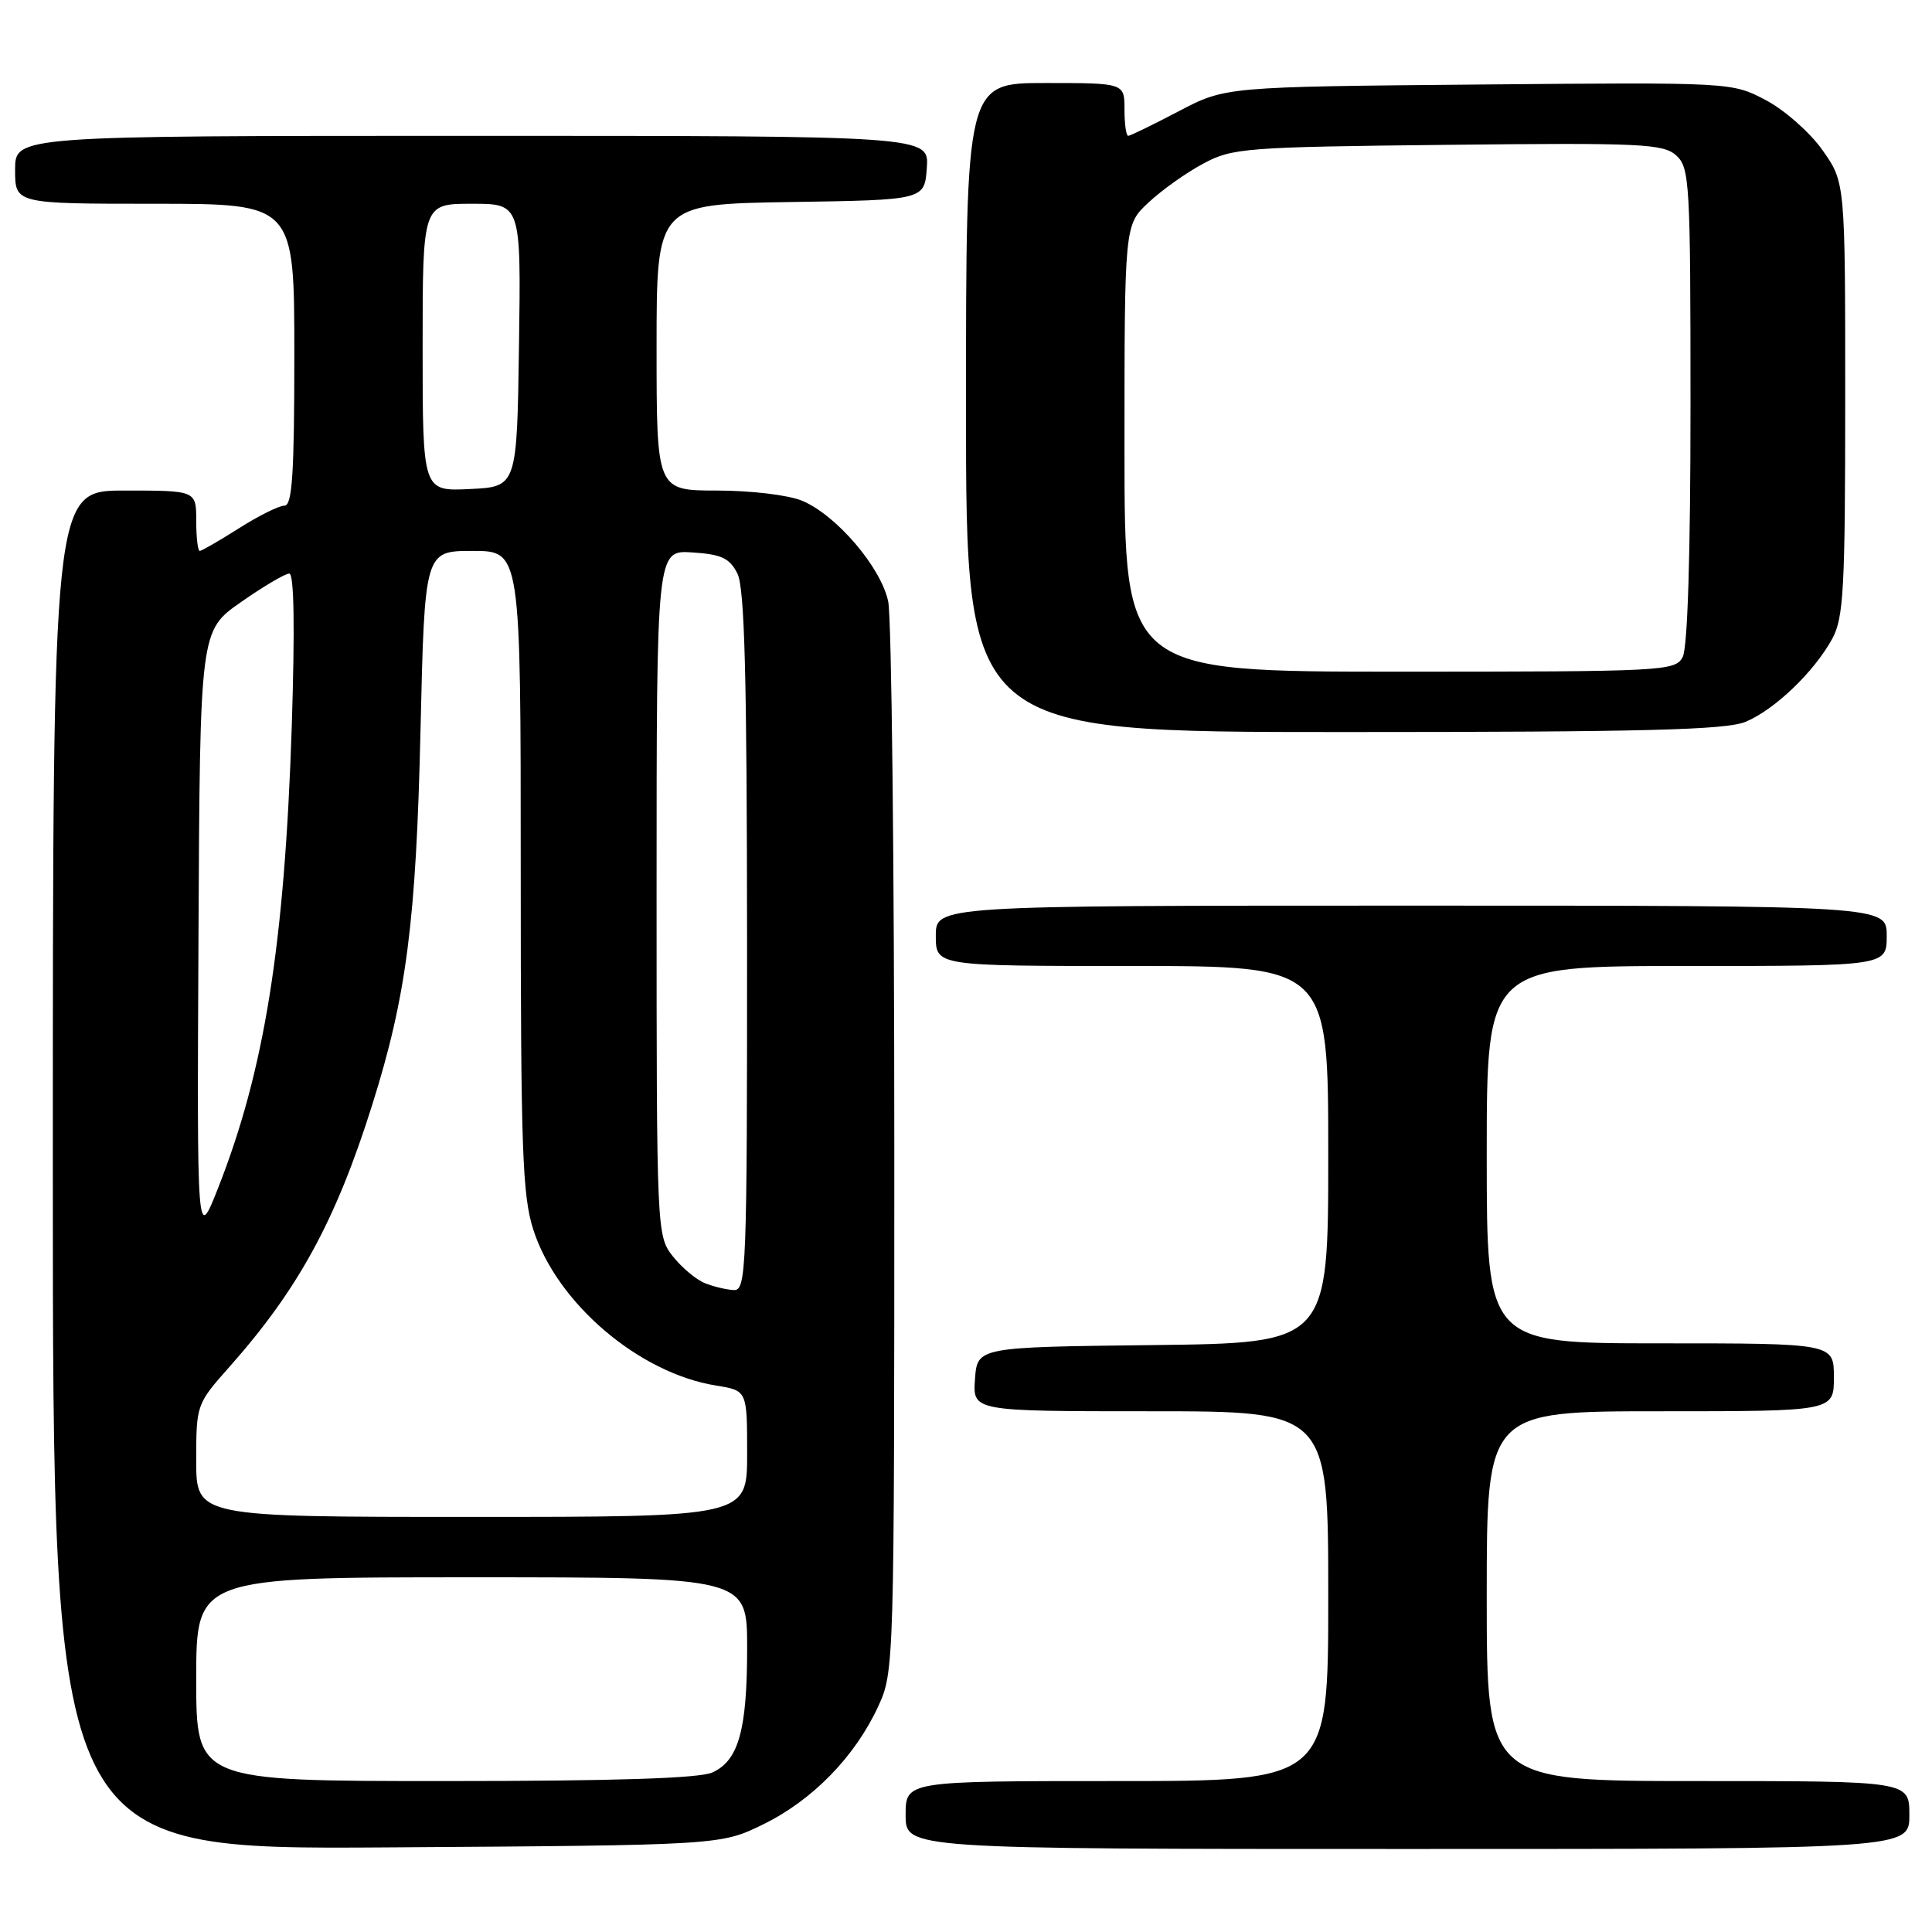 <?xml version="1.0" encoding="UTF-8" standalone="no"?>
<!DOCTYPE svg PUBLIC "-//W3C//DTD SVG 1.1//EN" "http://www.w3.org/Graphics/SVG/1.1/DTD/svg11.dtd" >
<svg xmlns="http://www.w3.org/2000/svg" xmlns:xlink="http://www.w3.org/1999/xlink" version="1.1" viewBox="0 0 256 256">
 <g >
 <path fill="currentColor"
d=" M 101.16 241.72 C 107.68 238.52 113.29 232.76 116.36 226.12 C 118.48 221.54 118.50 220.87 118.50 152.50 C 118.50 114.55 118.14 81.79 117.69 79.69 C 116.73 75.16 110.83 68.25 106.28 66.35 C 104.49 65.60 99.51 65.00 95.03 65.00 C 87.00 65.00 87.00 65.00 87.00 46.02 C 87.00 27.05 87.00 27.05 104.75 26.77 C 122.50 26.50 122.50 26.50 122.81 22.25 C 123.11 18.00 123.11 18.00 62.56 18.00 C 2.00 18.00 2.00 18.00 2.00 22.50 C 2.00 27.00 2.00 27.00 20.50 27.00 C 39.00 27.00 39.00 27.00 39.00 47.00 C 39.00 62.78 38.72 67.00 37.70 67.00 C 36.98 67.00 34.26 68.35 31.66 70.00 C 29.06 71.65 26.72 73.00 26.47 73.00 C 26.21 73.00 26.00 71.20 26.00 69.00 C 26.00 65.00 26.00 65.00 16.50 65.00 C 7.00 65.00 7.00 65.00 7.00 155.04 C 7.00 245.08 7.00 245.08 51.25 244.79 C 95.50 244.50 95.50 244.50 101.16 241.72 Z  M 253.00 240.50 C 253.00 236.00 253.00 236.00 225.00 236.00 C 197.00 236.00 197.00 236.00 197.00 211.50 C 197.00 187.00 197.00 187.00 220.00 187.00 C 243.00 187.00 243.00 187.00 243.00 182.50 C 243.00 178.00 243.00 178.00 220.00 178.00 C 197.00 178.00 197.00 178.00 197.00 153.00 C 197.00 128.00 197.00 128.00 223.50 128.00 C 250.00 128.00 250.00 128.00 250.00 124.00 C 250.00 120.00 250.00 120.00 187.00 120.00 C 124.00 120.00 124.00 120.00 124.00 124.00 C 124.00 128.00 124.00 128.00 150.00 128.00 C 176.00 128.00 176.00 128.00 176.00 152.98 C 176.00 177.96 176.00 177.96 152.75 178.23 C 129.50 178.50 129.50 178.50 129.19 182.75 C 128.89 187.00 128.89 187.00 152.44 187.00 C 176.00 187.00 176.00 187.00 176.00 211.50 C 176.00 236.00 176.00 236.00 148.00 236.00 C 120.00 236.00 120.00 236.00 120.00 240.50 C 120.00 245.00 120.00 245.00 186.50 245.00 C 253.00 245.00 253.00 245.00 253.00 240.50 Z  M 231.31 95.64 C 235.16 94.03 240.38 89.03 242.78 84.64 C 244.29 81.88 244.50 78.07 244.50 52.84 C 244.50 24.17 244.50 24.17 241.50 19.91 C 239.85 17.57 236.48 14.59 234.00 13.28 C 229.50 10.90 229.50 10.90 195.93 11.20 C 162.36 11.50 162.36 11.50 156.17 14.75 C 152.76 16.54 149.75 18.00 149.49 18.00 C 149.22 18.00 149.00 16.43 149.00 14.50 C 149.00 11.00 149.00 11.00 138.50 11.00 C 128.00 11.00 128.00 11.00 128.00 54.00 C 128.00 97.00 128.00 97.00 178.03 97.00 C 217.90 97.00 228.72 96.72 231.31 95.64 Z  M 26.00 222.50 C 26.00 209.00 26.00 209.00 62.50 209.00 C 99.00 209.00 99.00 209.00 99.00 218.35 C 99.00 229.23 97.87 233.28 94.40 234.86 C 92.70 235.64 81.45 236.00 58.95 236.00 C 26.00 236.00 26.00 236.00 26.00 222.50 Z  M 26.00 193.53 C 26.00 186.13 26.04 186.03 30.39 181.13 C 39.54 170.82 44.50 161.73 49.33 146.37 C 53.86 131.98 55.14 122.08 55.72 96.75 C 56.27 73.00 56.27 73.00 62.63 73.00 C 69.00 73.00 69.00 73.00 69.00 115.39 C 69.00 152.37 69.21 158.43 70.68 162.98 C 73.83 172.72 84.69 181.97 94.92 183.60 C 99.00 184.26 99.00 184.26 99.00 192.63 C 99.00 201.00 99.00 201.00 62.50 201.00 C 26.00 201.00 26.00 201.00 26.00 193.53 Z  M 93.39 170.02 C 92.23 169.55 90.31 167.94 89.14 166.45 C 87.03 163.76 87.00 163.19 87.00 118.31 C 87.00 72.89 87.00 72.89 91.73 73.20 C 95.60 73.45 96.68 73.95 97.71 76.00 C 98.67 77.90 98.97 89.59 98.99 124.75 C 99.00 168.16 98.89 171.00 97.25 170.94 C 96.29 170.90 94.55 170.49 93.39 170.02 Z  M 26.30 124.04 C 26.50 83.57 26.50 83.57 31.92 79.79 C 34.90 77.70 37.79 76.00 38.33 76.00 C 38.97 76.00 39.08 83.13 38.66 96.25 C 37.71 125.17 35.05 141.84 28.87 157.49 C 26.10 164.50 26.10 164.50 26.30 124.04 Z  M 56.00 46.05 C 56.00 27.00 56.00 27.00 62.52 27.00 C 69.04 27.00 69.04 27.00 68.77 45.75 C 68.50 64.50 68.50 64.50 62.25 64.80 C 56.00 65.10 56.00 65.10 56.00 46.05 Z  M 149.00 59.40 C 149.00 29.80 149.00 29.80 152.19 26.83 C 153.94 25.19 157.20 22.87 159.44 21.68 C 163.29 19.61 164.96 19.48 191.86 19.19 C 217.49 18.91 220.40 19.05 222.11 20.60 C 223.89 22.21 224.00 24.17 224.00 53.72 C 224.00 73.46 223.62 85.85 222.96 87.07 C 221.97 88.92 220.49 89.00 185.46 89.00 C 149.00 89.00 149.00 89.00 149.00 59.40 Z "/>
</g>
</svg>